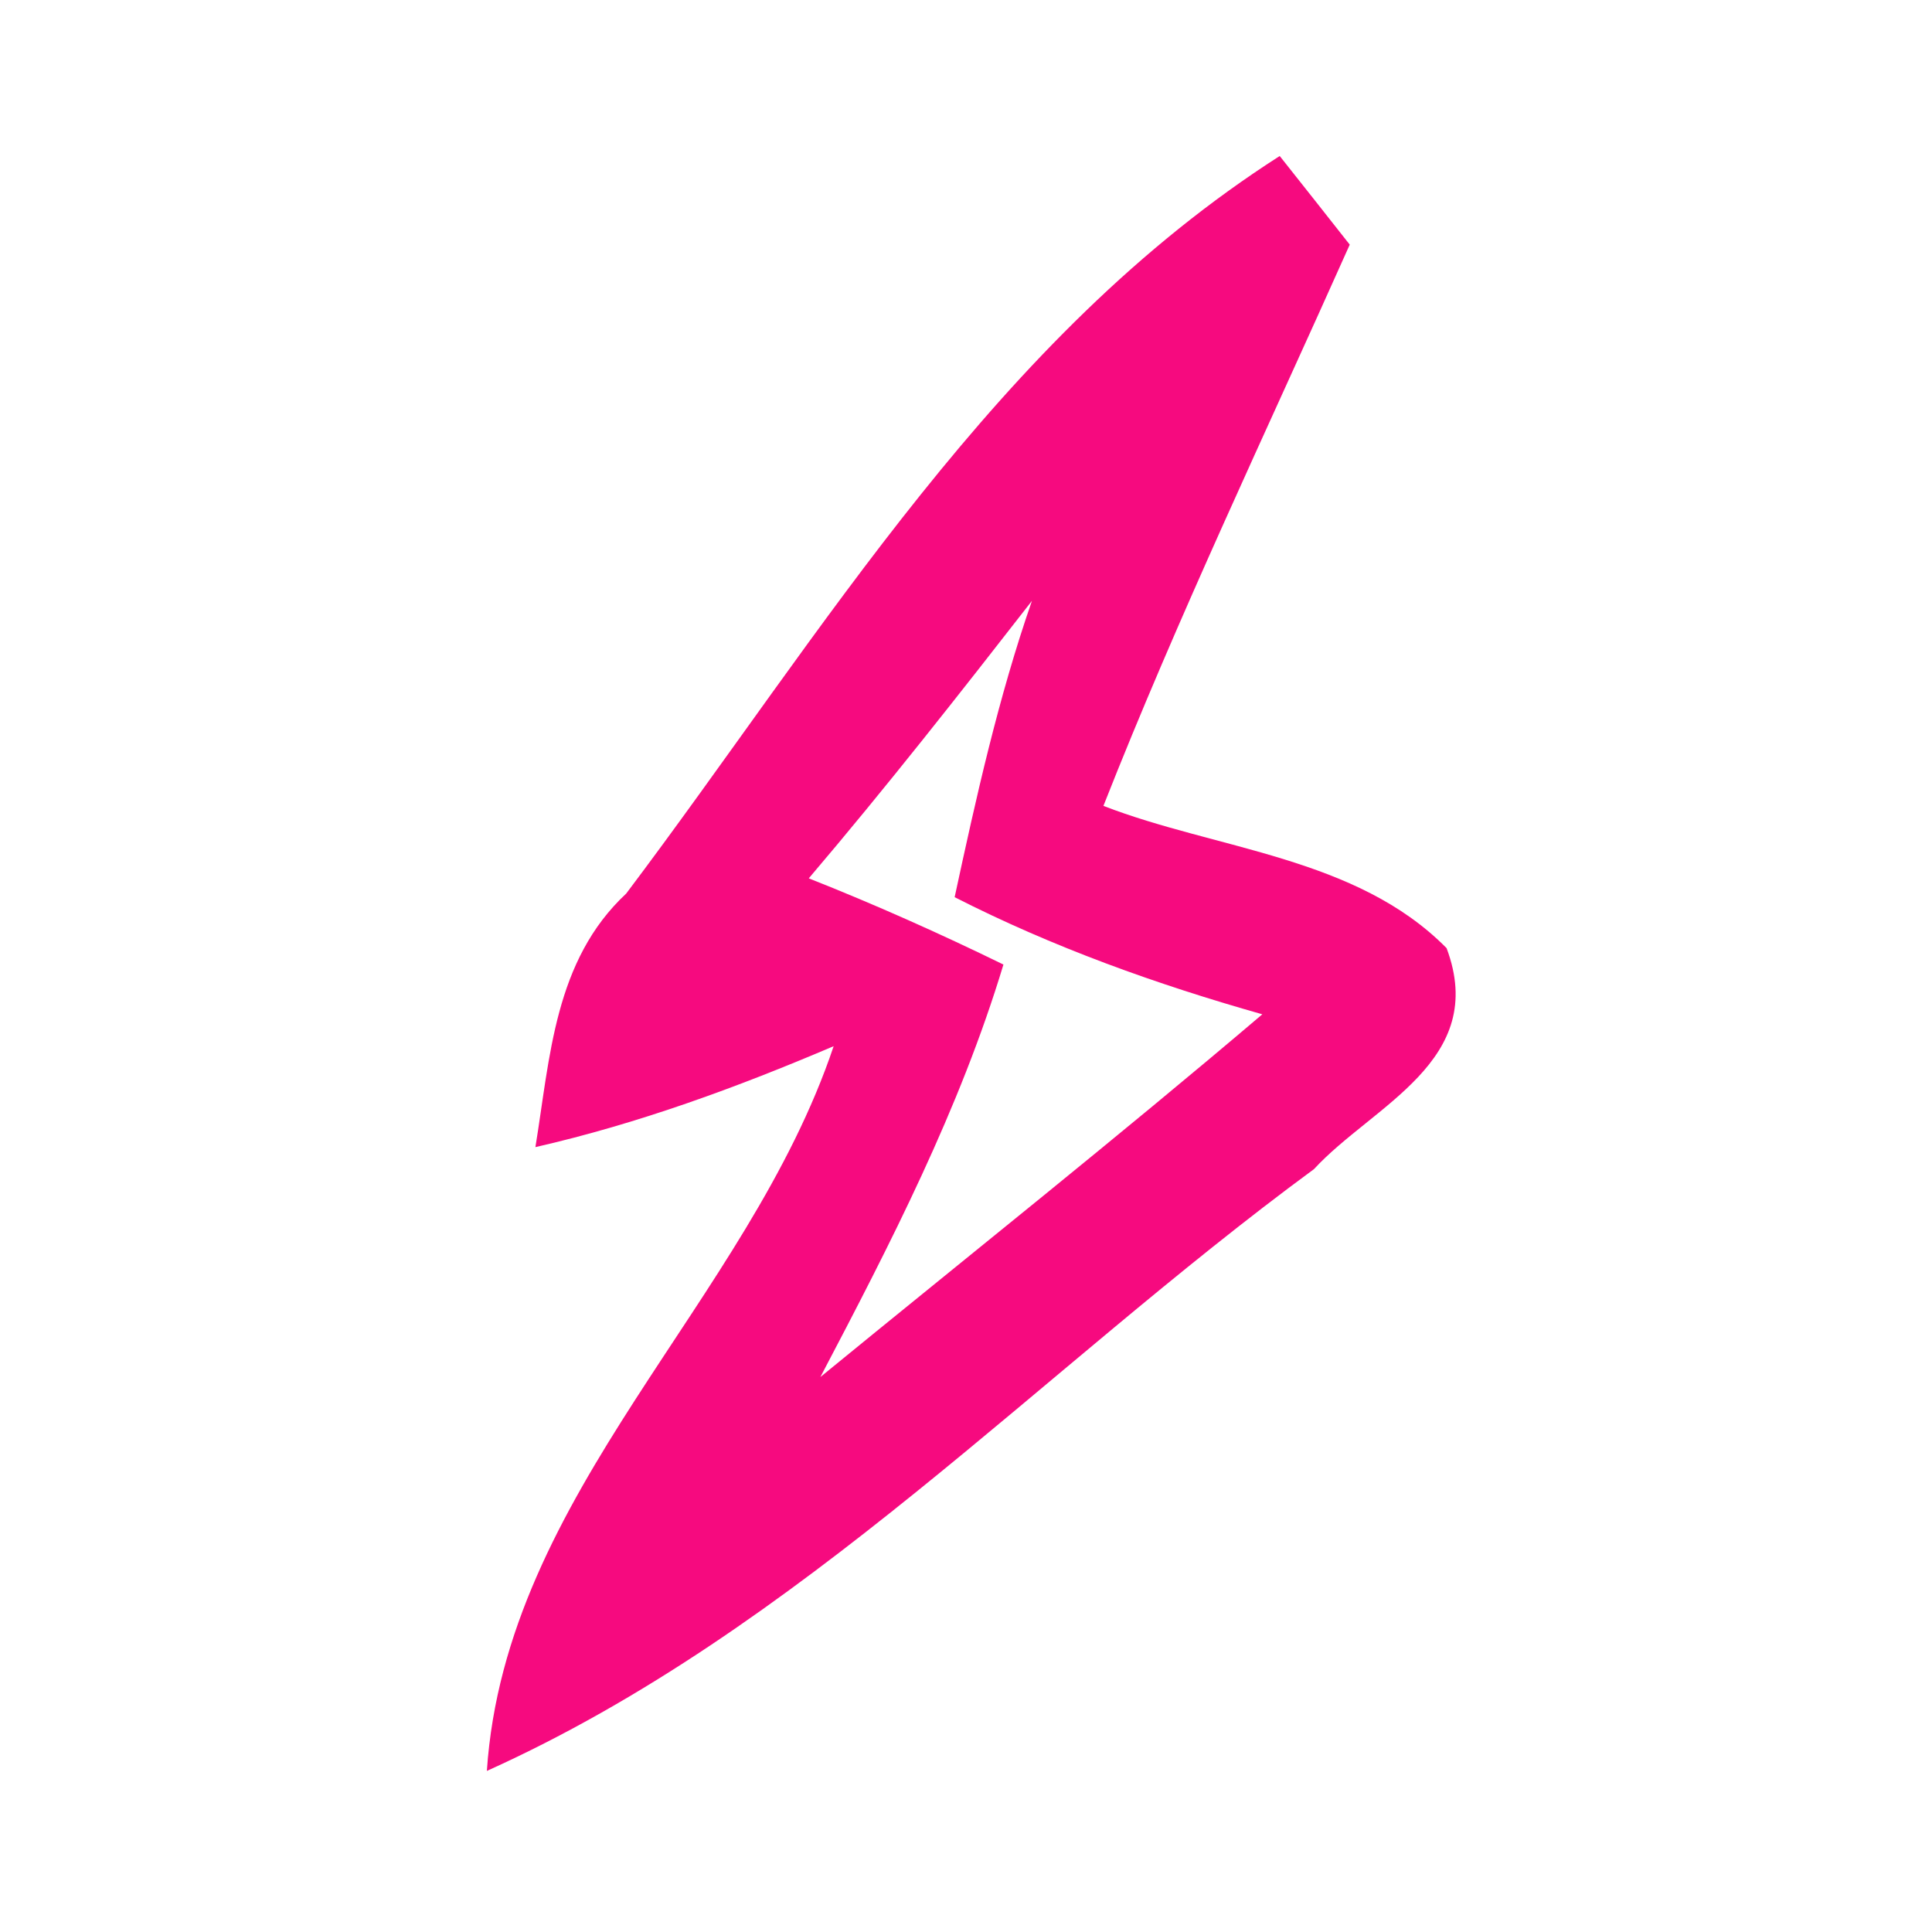 <?xml version="1.0" encoding="UTF-8" ?>
<!DOCTYPE svg PUBLIC "-//W3C//DTD SVG 1.1//EN" "http://www.w3.org/Graphics/SVG/1.1/DTD/svg11.dtd">
<svg width="80pt" height="80pt" viewBox="0 0 80 80" version="1.1" xmlns="http://www.w3.org/2000/svg">
<path fill="#f5007a" opacity="0.96" d=" M 25.93 37.00 C 34.12 26.13 41.26 13.97 52.99 6.46 C 53.96 7.68 54.92 8.90 55.89 10.13 C 52.44 17.86 48.79 25.50 45.69 33.37 C 50.39 35.19 56.16 35.47 59.90 39.26 C 61.65 43.93 56.84 45.77 54.41 48.41 C 43.04 56.77 33.20 67.45 20.16 73.33 C 20.93 61.79 30.95 53.94 34.52 43.32 C 30.51 45.03 26.42 46.53 22.17 47.50 C 22.78 43.78 22.95 39.78 25.93 37.00 M 33.49 36.37 C 36.22 37.45 38.91 38.65 41.55 39.94 C 39.74 45.93 36.87 51.50 33.97 57.02 C 40.08 52.02 46.26 47.11 52.27 42.00 C 47.89 40.76 43.59 39.22 39.53 37.15 C 40.42 33.02 41.34 28.88 42.73 24.88 C 39.71 28.76 36.68 32.62 33.49 36.37 Z" />
</svg>
